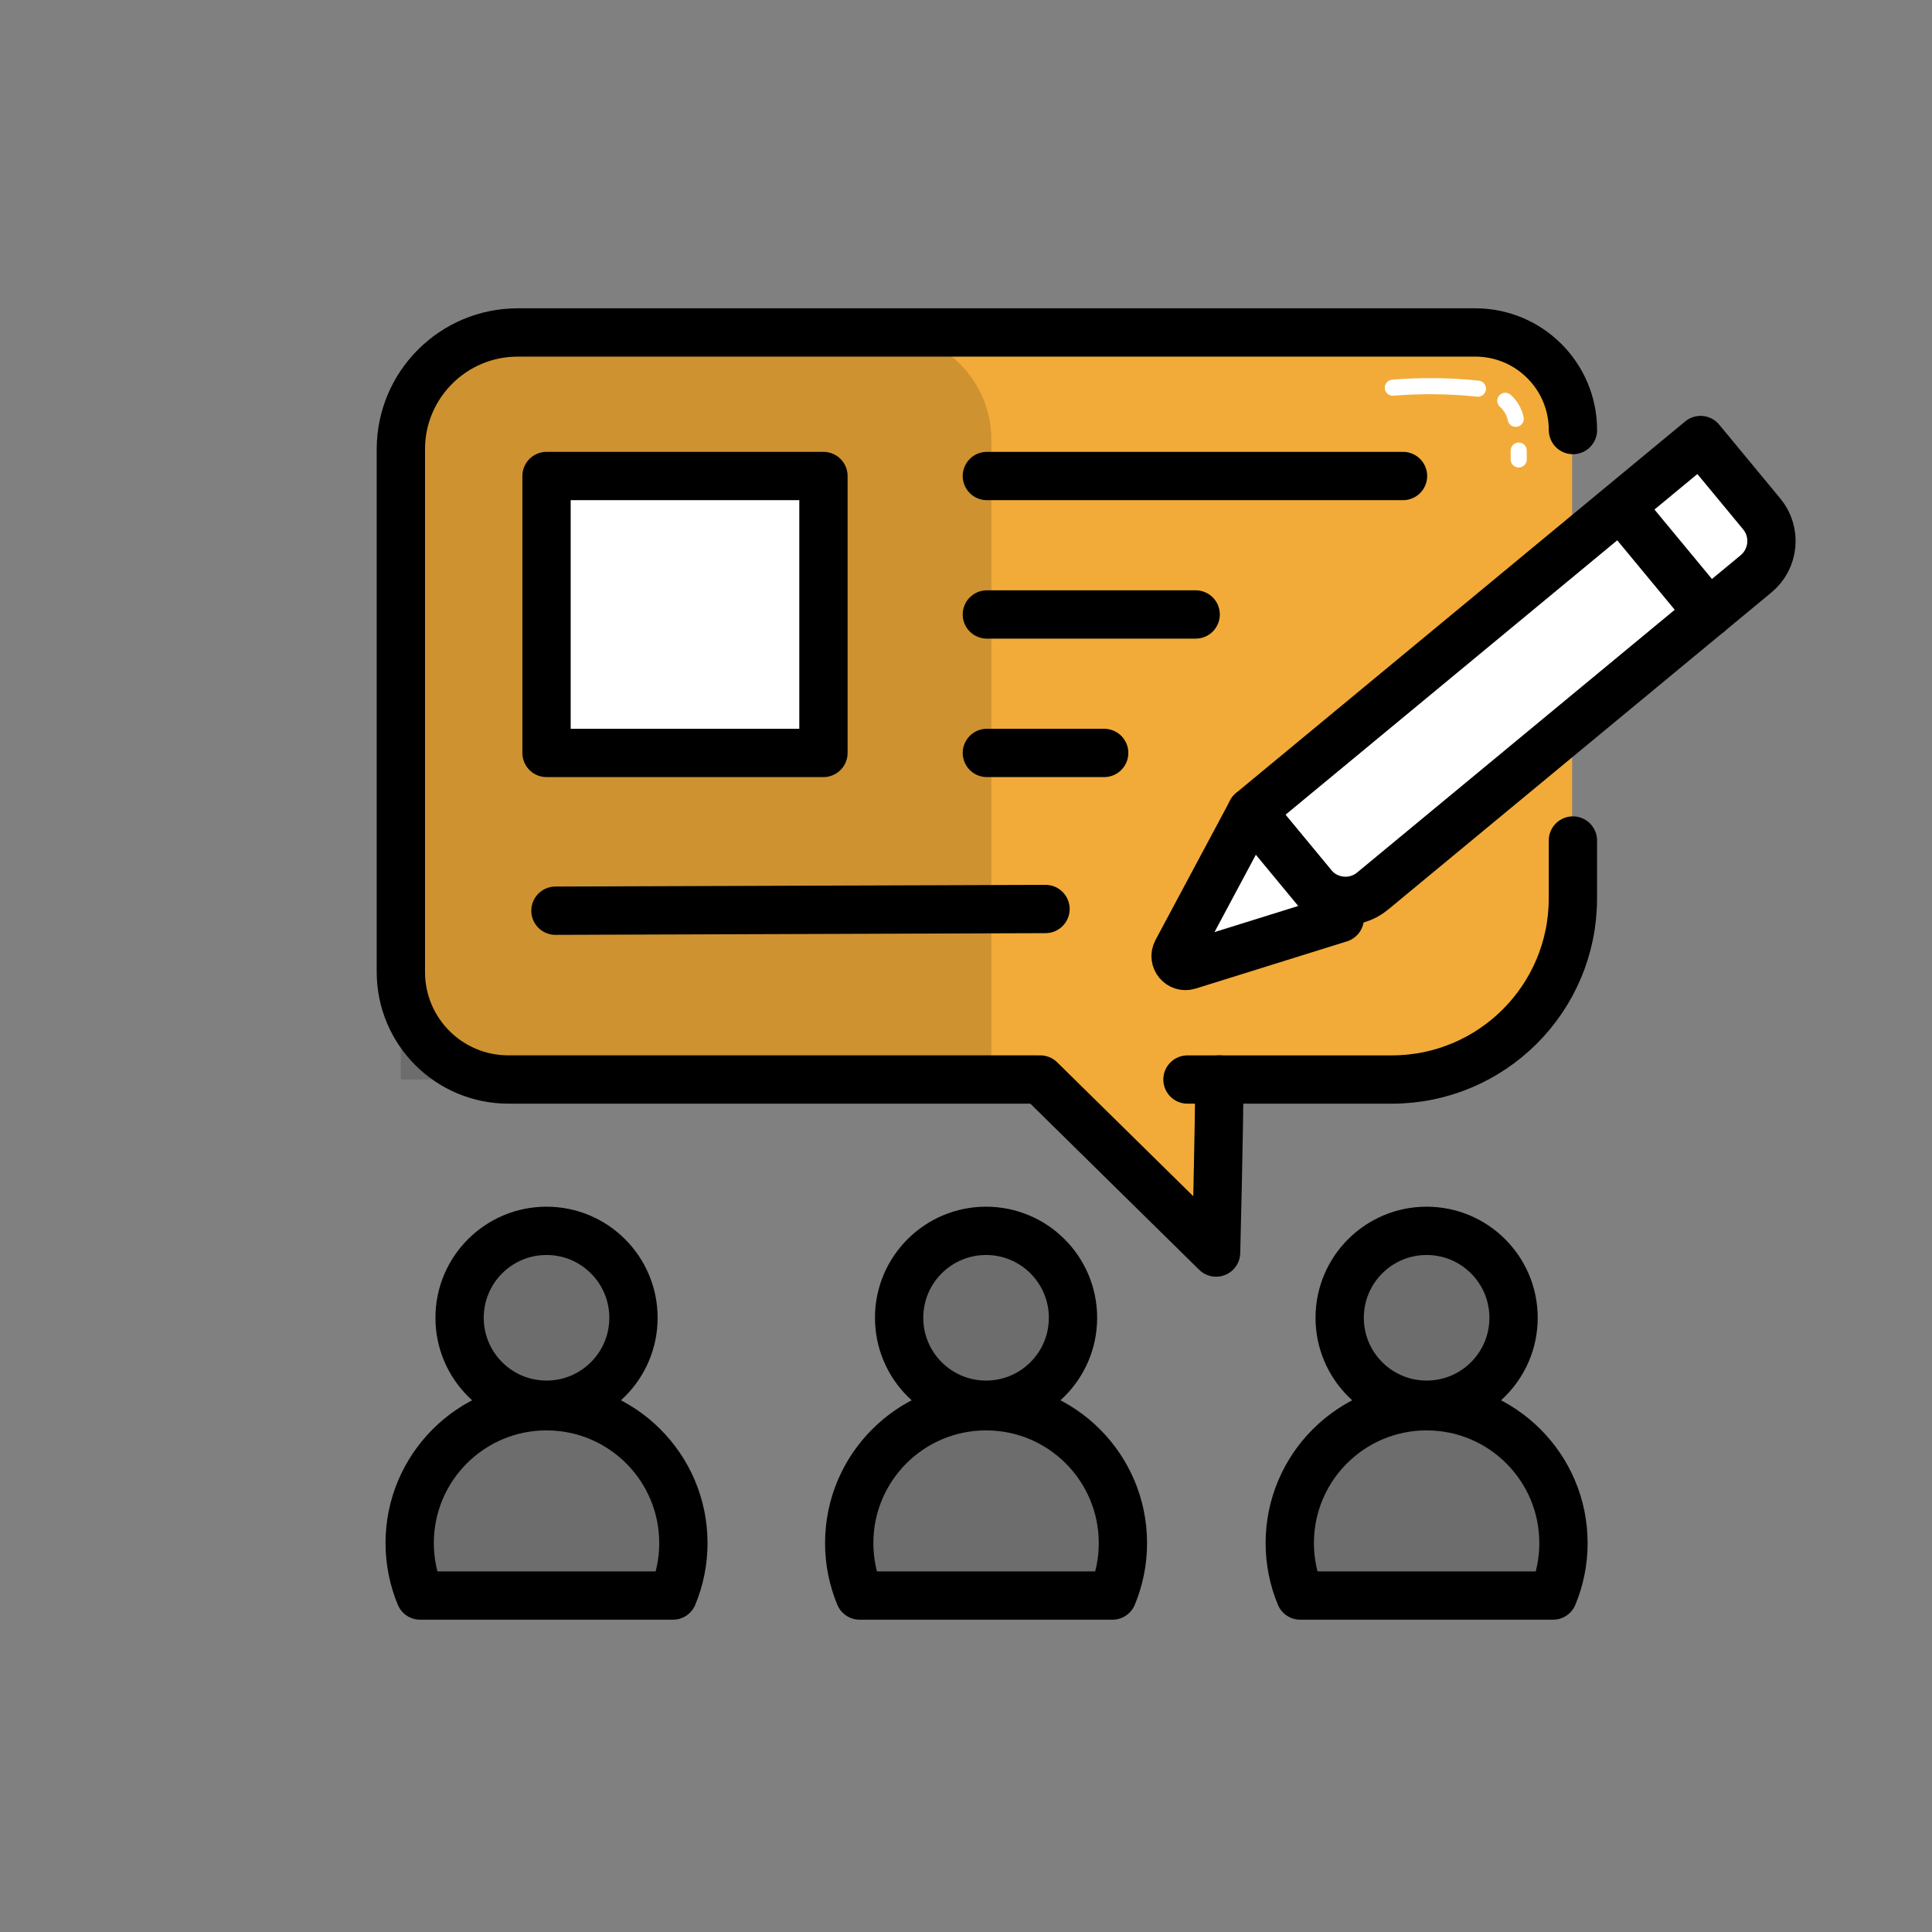 <?xml version="1.0" encoding="UTF-8"?><svg xmlns="http://www.w3.org/2000/svg" viewBox="0 0 600 600"><rect x="0" y="0" width="600" height="600" fill="#808080" stroke="none"/><g id="color"><path d="M378.42,336.95c0,14.43-1,53.74-1,53.74l-54.62-53.74H157.62c-18.44,0-33.38-14.95-33.38-33.38V141.24c0-20.04,16.25-36.29,36.29-36.29H457.93c16.74,0,30.31,13.57,30.31,30.31v145.42c0,31.08-25.19,56.27-56.27,56.27h-53.54Z" style="fill:#f2ab38;"/></g><g id="Ebene_2"><g><g><circle cx="169.73" cy="409.25" r="27" style="fill:none; stroke:#000; stroke-miterlimit:10; stroke-width:15px;"/><path d="M169.73,436.72c-23.47,0-42.5,19.03-42.5,42.5,0,5.77,1.16,11.27,3.24,16.29h78.52c2.09-5.02,3.24-10.52,3.24-16.29,0-23.47-19.03-42.5-42.5-42.5Z" style="fill:none; stroke:#000; stroke-linecap:round; stroke-linejoin:round; stroke-width:15px;"/></g><path d="M488.48,261.03v17.96c0,31.08-25.19,56.27-56.27,56.27h-63.43" style="fill:none; stroke:#000; stroke-linecap:round; stroke-linejoin:round; stroke-width:15px;"/><path d="M321.58,335.25H157.87c-18.44,0-33.38-14.95-33.38-33.38V139.54c0-20.04,16.25-36.29,36.29-36.29H458.18c16.74,0,30.31,13.57,30.31,30.31" style="fill:none; stroke:#000; stroke-linecap:round; stroke-linejoin:round; stroke-width:15px;"/><path d="M157.85,103.25h116.66c18.42,0,33.37,14.95,33.37,33.37v198.63H124.48V136.63c0-18.42,14.95-33.37,33.37-33.37Z" style="opacity:.15;"/><rect x="169.73" y="147.83" width="86" height="86" style="fill:#fff; stroke:#000; stroke-linecap:round; stroke-linejoin:round; stroke-width:15px;"/><line x1="306.48" y1="147.83" x2="435.72" y2="147.83" style="fill:none; stroke:#000; stroke-linecap:round; stroke-linejoin:round; stroke-width:15px;"/><line x1="306.48" y1="190.83" x2="371.33" y2="190.83" style="fill:none; stroke:#000; stroke-linecap:round; stroke-linejoin:round; stroke-width:15px;"/><line x1="172.5" y1="282.83" x2="324.69" y2="282.3" style="fill:none; stroke:#000; stroke-linecap:round; stroke-linejoin:round; stroke-width:15px;"/><line x1="306.48" y1="233.83" x2="342.91" y2="233.83" style="fill:none; stroke:#000; stroke-linecap:round; stroke-linejoin:round; stroke-width:15px;"/><path d="M323.05,335.25l54.62,53.74s1-39.31,1-53.74" style="fill:none; stroke:#000; stroke-linecap:round; stroke-linejoin:round; stroke-width:15px;"/><g><path d="M381.61,189.44h181v29.78c0,7.29-5.92,13.22-13.22,13.22h-154.57c-7.29,0-13.22-5.92-13.22-13.22v-29.78h0Z" transform="translate(-26.12 349.31) rotate(-39.6)" style="fill:#fff; stroke:#000; stroke-linecap:round; stroke-linejoin:round; stroke-width:15px;"/><path d="M369.08,299.85l47-14.66-27.41-33.13-23.21,43.41c-1.3,2.42,1,5.2,3.62,4.38Z" style="fill:#fff; stroke:#000; stroke-linecap:round; stroke-linejoin:round; stroke-width:15px;"/><line x1="507.32" y1="162.16" x2="530.68" y2="190.39" style="fill:none; stroke:#000; stroke-linecap:round; stroke-linejoin:round; stroke-width:15px;"/></g><g><circle cx="443.05" cy="409.25" r="27" style="fill:none; stroke:#000; stroke-miterlimit:10; stroke-width:15px;"/><path d="M443.05,436.72c-23.47,0-42.5,19.03-42.5,42.5,0,5.77,1.16,11.27,3.24,16.29h78.52c2.09-5.02,3.24-10.52,3.24-16.29,0-23.47-19.03-42.5-42.5-42.5Z" style="fill:none; stroke:#000; stroke-linecap:round; stroke-linejoin:round; stroke-width:15px;"/></g><g><circle cx="306.23" cy="409.25" r="27" style="fill:none; stroke:#000; stroke-miterlimit:10; stroke-width:15px;"/><path d="M306.23,436.72c-23.47,0-42.5,19.03-42.5,42.5,0,5.77,1.16,11.27,3.24,16.29h78.52c2.09-5.02,3.24-10.52,3.24-16.29,0-23.47-19.03-42.5-42.5-42.5Z" style="fill:none; stroke:#000; stroke-linecap:round; stroke-linejoin:round; stroke-width:15px;"/></g><g style="opacity:.15;"><circle cx="169.73" cy="409.25" r="27"/><path d="M169.73,436.72c-23.47,0-42.5,19.03-42.5,42.5,0,5.77,1.16,11.27,3.24,16.29h78.52c2.09-5.02,3.24-10.52,3.24-16.29,0-23.47-19.03-42.5-42.5-42.5Z"/></g><g style="opacity:.15;"><circle cx="443.05" cy="409.25" r="27"/><path d="M443.05,436.72c-23.47,0-42.5,19.03-42.5,42.5,0,5.77,1.16,11.27,3.24,16.29h78.52c2.09-5.02,3.24-10.52,3.24-16.29,0-23.47-19.03-42.5-42.5-42.5Z"/></g><g style="opacity:.15;"><circle cx="306.23" cy="409.25" r="27"/><path d="M306.23,436.72c-23.47,0-42.5,19.03-42.5,42.5,0,5.77,1.16,11.27,3.24,16.29h78.52c2.09-5.02,3.24-10.52,3.24-16.29,0-23.47-19.03-42.5-42.5-42.5Z"/></g></g></g><g id="Ebene_4"><path d="M432.54,120.4c8.8-.72,17.66-.62,26.44,.3" style="fill:none; stroke:#fff; stroke-linecap:round; stroke-linejoin:round; stroke-width:5px;"/><path d="M467.49,124.47c1.64,1.46,2.79,3.45,3.23,5.6" style="fill:none; stroke:#fff; stroke-linecap:round; stroke-linejoin:round; stroke-width:5px;"/><path d="M471.65,142.68v-2.75" style="fill:none; stroke:#fff; stroke-linecap:round; stroke-linejoin:round; stroke-width:5px;"/></g></svg>
